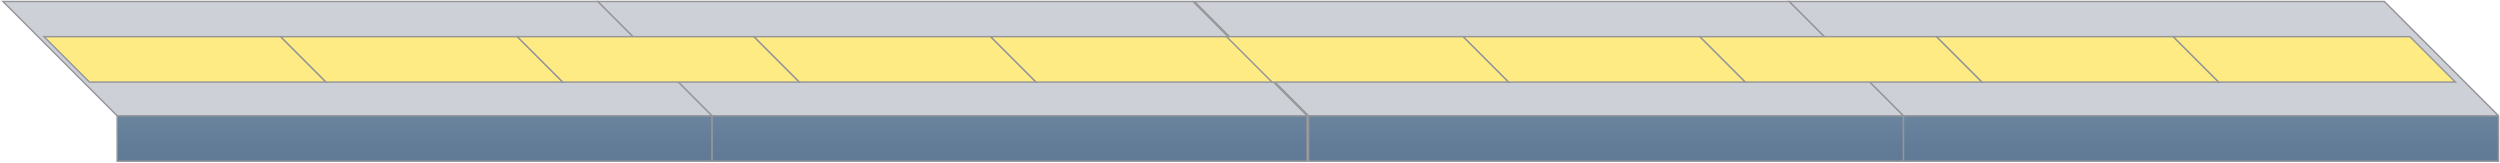 <svg width="1706" height="111" viewBox="0 0 1706 111" fill="none" xmlns="http://www.w3.org/2000/svg">
<path fill-rule="evenodd" clip-rule="evenodd" d="M1221.06 1H815L892.943 79H1299L1221.06 1Z" fill="#CDD0D7"/>
<path d="M1299 79H892.943V110H1299V79Z" fill="#CDD0D7"/>
<path d="M1299 79H892.943V110H1299V79Z" fill="url(#paint0_linear_0_1)"/>
<path d="M1299 79L1221.06 1H815L892.943 79M1299 79H892.943M1299 79V110H892.943V79" stroke="#959698"/>
<path fill-rule="evenodd" clip-rule="evenodd" d="M1627.06 1H1221L1298.94 79H1705L1627.06 1Z" fill="#CDD0D7"/>
<path d="M1705 79H1298.94V110H1705V79Z" fill="#CDD0D7"/>
<path d="M1705 79H1298.94V110H1705V79Z" fill="url(#paint1_linear_0_1)"/>
<path d="M1705 79L1627.06 1H1221L1298.94 79M1705 79H1298.94M1705 79V110H1298.94V79" stroke="#959698"/>
<path fill-rule="evenodd" clip-rule="evenodd" d="M408.057 1H2L79.943 79H486L408.057 1Z" fill="#CDD0D7"/>
<path d="M486 79H79.943V110H486V79Z" fill="#CDD0D7"/>
<path d="M486 79H79.943V110H486V79Z" fill="url(#paint2_linear_0_1)"/>
<path d="M486 79L408.057 1H2L79.943 79M486 79H79.943M486 79V110H79.943V79" stroke="#959698"/>
<path fill-rule="evenodd" clip-rule="evenodd" d="M814.057 1H408L485.943 79H892L814.057 1Z" fill="#CDD0D7"/>
<path d="M892 79H485.943V110H892V79Z" fill="#CDD0D7"/>
<path d="M892 79H485.943V110H892V79Z" fill="url(#paint3_linear_0_1)"/>
<path d="M892 79L814.057 1H408L485.943 79M892 79H485.943M892 79V110H485.943V79" stroke="#959698"/>
<g filter="url(#filter0_dddddd_0_1)">
<path d="M191.5 25H30L61 56H222.5L191.5 25Z" fill="#D9D9D9"/>
<path d="M191.5 25H30L61 56H222.5L191.5 25Z" fill="#FFEB83"/>
<path d="M191.5 25H30L61 56H222.5L191.5 25Z" stroke="#959698"/>
</g>
<g filter="url(#filter1_dddddd_0_1)">
<path d="M353 25H191.5L222.5 56H384L353 25Z" fill="#D9D9D9"/>
<path d="M353 25H191.5L222.5 56H384L353 25Z" fill="#FFEB83"/>
<path d="M353 25H191.5L222.5 56H384L353 25Z" stroke="#959698"/>
</g>
<g filter="url(#filter2_dddddd_0_1)">
<path d="M514.5 25H353L384 56H545.5L514.5 25Z" fill="#D9D9D9"/>
<path d="M514.5 25H353L384 56H545.5L514.5 25Z" fill="#FFEB83"/>
<path d="M514.5 25H353L384 56H545.5L514.5 25Z" stroke="#959698"/>
</g>
<g filter="url(#filter3_dddddd_0_1)">
<path d="M676 25H514.5L545.5 56H707L676 25Z" fill="#D9D9D9"/>
<path d="M676 25H514.5L545.5 56H707L676 25Z" fill="#FFEB83"/>
<path d="M676 25H514.5L545.5 56H707L676 25Z" stroke="#959698"/>
</g>
<g filter="url(#filter4_dddddd_0_1)">
<path d="M837.5 25H676L707 56H868.5L837.5 25Z" fill="#D9D9D9"/>
<path d="M837.5 25H676L707 56H868.5L837.5 25Z" fill="#FFEB83"/>
<path d="M837.5 25H676L707 56H868.5L837.5 25Z" stroke="#959698"/>
</g>
<g filter="url(#filter5_dddddd_0_1)">
<path d="M998.5 25H837L868 56H1029.5L998.5 25Z" fill="#D9D9D9"/>
<path d="M998.5 25H837L868 56H1029.5L998.5 25Z" fill="#FFEB83"/>
<path d="M998.5 25H837L868 56H1029.5L998.5 25Z" stroke="#959698"/>
</g>
<g filter="url(#filter6_dddddd_0_1)">
<path d="M1160 25H998.5L1029.5 56H1191L1160 25Z" fill="#D9D9D9"/>
<path d="M1160 25H998.5L1029.5 56H1191L1160 25Z" fill="#FFEB83"/>
<path d="M1160 25H998.5L1029.5 56H1191L1160 25Z" stroke="#959698"/>
</g>
<g filter="url(#filter7_dddddd_0_1)">
<path d="M1321.5 25H1160L1191 56H1352.5L1321.5 25Z" fill="#D9D9D9"/>
<path d="M1321.5 25H1160L1191 56H1352.5L1321.5 25Z" fill="#FFEB83"/>
<path d="M1321.5 25H1160L1191 56H1352.5L1321.5 25Z" stroke="#959698"/>
</g>
<g filter="url(#filter8_dddddd_0_1)">
<path d="M1483 25H1321.5L1352.5 56H1514L1483 25Z" fill="#D9D9D9"/>
<path d="M1483 25H1321.5L1352.5 56H1514L1483 25Z" fill="#FFEB83"/>
<path d="M1483 25H1321.5L1352.5 56H1514L1483 25Z" stroke="#959698"/>
</g>
<g filter="url(#filter9_dddddd_0_1)">
<path d="M1644.5 25H1483L1514 56H1675.5L1644.5 25Z" fill="#D9D9D9"/>
<path d="M1644.5 25H1483L1514 56H1675.5L1644.5 25Z" fill="#FFEB83"/>
<path d="M1644.5 25H1483L1514 56H1675.5L1644.5 25Z" stroke="#959698"/>
</g>
<defs>
<filter id="filter0_dddddd_0_1" x="19.091" y="14.798" width="214.318" height="51.404" filterUnits="userSpaceOnUse" color-interpolation-filters="sRGB">
<feFlood flood-opacity="0" result="BackgroundImageFix"/>
<feColorMatrix in="SourceAlpha" type="matrix" values="0 0 0 0 0 0 0 0 0 0 0 0 0 0 0 0 0 0 127 0" result="hardAlpha"/>
<feOffset/>
<feGaussianBlur stdDeviation="0.116"/>
<feColorMatrix type="matrix" values="0 0 0 0 1 0 0 0 0 0.922 0 0 0 0 0.514 0 0 0 1 0"/>
<feBlend mode="normal" in2="BackgroundImageFix" result="effect1_dropShadow_0_1"/>
<feColorMatrix in="SourceAlpha" type="matrix" values="0 0 0 0 0 0 0 0 0 0 0 0 0 0 0 0 0 0 127 0" result="hardAlpha"/>
<feOffset/>
<feGaussianBlur stdDeviation="0.231"/>
<feColorMatrix type="matrix" values="0 0 0 0 1 0 0 0 0 0.922 0 0 0 0 0.514 0 0 0 1 0"/>
<feBlend mode="normal" in2="effect1_dropShadow_0_1" result="effect2_dropShadow_0_1"/>
<feColorMatrix in="SourceAlpha" type="matrix" values="0 0 0 0 0 0 0 0 0 0 0 0 0 0 0 0 0 0 127 0" result="hardAlpha"/>
<feOffset/>
<feGaussianBlur stdDeviation="0.808"/>
<feColorMatrix type="matrix" values="0 0 0 0 1 0 0 0 0 0.922 0 0 0 0 0.514 0 0 0 1 0"/>
<feBlend mode="normal" in2="effect2_dropShadow_0_1" result="effect3_dropShadow_0_1"/>
<feColorMatrix in="SourceAlpha" type="matrix" values="0 0 0 0 0 0 0 0 0 0 0 0 0 0 0 0 0 0 127 0" result="hardAlpha"/>
<feOffset/>
<feGaussianBlur stdDeviation="1.617"/>
<feColorMatrix type="matrix" values="0 0 0 0 1 0 0 0 0 0.922 0 0 0 0 0.514 0 0 0 1 0"/>
<feBlend mode="normal" in2="effect3_dropShadow_0_1" result="effect4_dropShadow_0_1"/>
<feColorMatrix in="SourceAlpha" type="matrix" values="0 0 0 0 0 0 0 0 0 0 0 0 0 0 0 0 0 0 127 0" result="hardAlpha"/>
<feOffset/>
<feGaussianBlur stdDeviation="2.772"/>
<feColorMatrix type="matrix" values="0 0 0 0 1 0 0 0 0 0.922 0 0 0 0 0.514 0 0 0 1 0"/>
<feBlend mode="normal" in2="effect4_dropShadow_0_1" result="effect5_dropShadow_0_1"/>
<feColorMatrix in="SourceAlpha" type="matrix" values="0 0 0 0 0 0 0 0 0 0 0 0 0 0 0 0 0 0 127 0" result="hardAlpha"/>
<feOffset/>
<feGaussianBlur stdDeviation="4.851"/>
<feColorMatrix type="matrix" values="0 0 0 0 1 0 0 0 0 0.922 0 0 0 0 0.514 0 0 0 1 0"/>
<feBlend mode="normal" in2="effect5_dropShadow_0_1" result="effect6_dropShadow_0_1"/>
<feBlend mode="normal" in="SourceGraphic" in2="effect6_dropShadow_0_1" result="shape"/>
</filter>
<filter id="filter1_dddddd_0_1" x="180.591" y="14.798" width="214.318" height="51.404" filterUnits="userSpaceOnUse" color-interpolation-filters="sRGB">
<feFlood flood-opacity="0" result="BackgroundImageFix"/>
<feColorMatrix in="SourceAlpha" type="matrix" values="0 0 0 0 0 0 0 0 0 0 0 0 0 0 0 0 0 0 127 0" result="hardAlpha"/>
<feOffset/>
<feGaussianBlur stdDeviation="0.116"/>
<feColorMatrix type="matrix" values="0 0 0 0 1 0 0 0 0 0.922 0 0 0 0 0.514 0 0 0 1 0"/>
<feBlend mode="normal" in2="BackgroundImageFix" result="effect1_dropShadow_0_1"/>
<feColorMatrix in="SourceAlpha" type="matrix" values="0 0 0 0 0 0 0 0 0 0 0 0 0 0 0 0 0 0 127 0" result="hardAlpha"/>
<feOffset/>
<feGaussianBlur stdDeviation="0.231"/>
<feColorMatrix type="matrix" values="0 0 0 0 1 0 0 0 0 0.922 0 0 0 0 0.514 0 0 0 1 0"/>
<feBlend mode="normal" in2="effect1_dropShadow_0_1" result="effect2_dropShadow_0_1"/>
<feColorMatrix in="SourceAlpha" type="matrix" values="0 0 0 0 0 0 0 0 0 0 0 0 0 0 0 0 0 0 127 0" result="hardAlpha"/>
<feOffset/>
<feGaussianBlur stdDeviation="0.808"/>
<feColorMatrix type="matrix" values="0 0 0 0 1 0 0 0 0 0.922 0 0 0 0 0.514 0 0 0 1 0"/>
<feBlend mode="normal" in2="effect2_dropShadow_0_1" result="effect3_dropShadow_0_1"/>
<feColorMatrix in="SourceAlpha" type="matrix" values="0 0 0 0 0 0 0 0 0 0 0 0 0 0 0 0 0 0 127 0" result="hardAlpha"/>
<feOffset/>
<feGaussianBlur stdDeviation="1.617"/>
<feColorMatrix type="matrix" values="0 0 0 0 1 0 0 0 0 0.922 0 0 0 0 0.514 0 0 0 1 0"/>
<feBlend mode="normal" in2="effect3_dropShadow_0_1" result="effect4_dropShadow_0_1"/>
<feColorMatrix in="SourceAlpha" type="matrix" values="0 0 0 0 0 0 0 0 0 0 0 0 0 0 0 0 0 0 127 0" result="hardAlpha"/>
<feOffset/>
<feGaussianBlur stdDeviation="2.772"/>
<feColorMatrix type="matrix" values="0 0 0 0 1 0 0 0 0 0.922 0 0 0 0 0.514 0 0 0 1 0"/>
<feBlend mode="normal" in2="effect4_dropShadow_0_1" result="effect5_dropShadow_0_1"/>
<feColorMatrix in="SourceAlpha" type="matrix" values="0 0 0 0 0 0 0 0 0 0 0 0 0 0 0 0 0 0 127 0" result="hardAlpha"/>
<feOffset/>
<feGaussianBlur stdDeviation="4.851"/>
<feColorMatrix type="matrix" values="0 0 0 0 1 0 0 0 0 0.922 0 0 0 0 0.514 0 0 0 1 0"/>
<feBlend mode="normal" in2="effect5_dropShadow_0_1" result="effect6_dropShadow_0_1"/>
<feBlend mode="normal" in="SourceGraphic" in2="effect6_dropShadow_0_1" result="shape"/>
</filter>
<filter id="filter2_dddddd_0_1" x="342.091" y="14.798" width="214.318" height="51.404" filterUnits="userSpaceOnUse" color-interpolation-filters="sRGB">
<feFlood flood-opacity="0" result="BackgroundImageFix"/>
<feColorMatrix in="SourceAlpha" type="matrix" values="0 0 0 0 0 0 0 0 0 0 0 0 0 0 0 0 0 0 127 0" result="hardAlpha"/>
<feOffset/>
<feGaussianBlur stdDeviation="0.116"/>
<feColorMatrix type="matrix" values="0 0 0 0 1 0 0 0 0 0.922 0 0 0 0 0.514 0 0 0 1 0"/>
<feBlend mode="normal" in2="BackgroundImageFix" result="effect1_dropShadow_0_1"/>
<feColorMatrix in="SourceAlpha" type="matrix" values="0 0 0 0 0 0 0 0 0 0 0 0 0 0 0 0 0 0 127 0" result="hardAlpha"/>
<feOffset/>
<feGaussianBlur stdDeviation="0.231"/>
<feColorMatrix type="matrix" values="0 0 0 0 1 0 0 0 0 0.922 0 0 0 0 0.514 0 0 0 1 0"/>
<feBlend mode="normal" in2="effect1_dropShadow_0_1" result="effect2_dropShadow_0_1"/>
<feColorMatrix in="SourceAlpha" type="matrix" values="0 0 0 0 0 0 0 0 0 0 0 0 0 0 0 0 0 0 127 0" result="hardAlpha"/>
<feOffset/>
<feGaussianBlur stdDeviation="0.808"/>
<feColorMatrix type="matrix" values="0 0 0 0 1 0 0 0 0 0.922 0 0 0 0 0.514 0 0 0 1 0"/>
<feBlend mode="normal" in2="effect2_dropShadow_0_1" result="effect3_dropShadow_0_1"/>
<feColorMatrix in="SourceAlpha" type="matrix" values="0 0 0 0 0 0 0 0 0 0 0 0 0 0 0 0 0 0 127 0" result="hardAlpha"/>
<feOffset/>
<feGaussianBlur stdDeviation="1.617"/>
<feColorMatrix type="matrix" values="0 0 0 0 1 0 0 0 0 0.922 0 0 0 0 0.514 0 0 0 1 0"/>
<feBlend mode="normal" in2="effect3_dropShadow_0_1" result="effect4_dropShadow_0_1"/>
<feColorMatrix in="SourceAlpha" type="matrix" values="0 0 0 0 0 0 0 0 0 0 0 0 0 0 0 0 0 0 127 0" result="hardAlpha"/>
<feOffset/>
<feGaussianBlur stdDeviation="2.772"/>
<feColorMatrix type="matrix" values="0 0 0 0 1 0 0 0 0 0.922 0 0 0 0 0.514 0 0 0 1 0"/>
<feBlend mode="normal" in2="effect4_dropShadow_0_1" result="effect5_dropShadow_0_1"/>
<feColorMatrix in="SourceAlpha" type="matrix" values="0 0 0 0 0 0 0 0 0 0 0 0 0 0 0 0 0 0 127 0" result="hardAlpha"/>
<feOffset/>
<feGaussianBlur stdDeviation="4.851"/>
<feColorMatrix type="matrix" values="0 0 0 0 1 0 0 0 0 0.922 0 0 0 0 0.514 0 0 0 1 0"/>
<feBlend mode="normal" in2="effect5_dropShadow_0_1" result="effect6_dropShadow_0_1"/>
<feBlend mode="normal" in="SourceGraphic" in2="effect6_dropShadow_0_1" result="shape"/>
</filter>
<filter id="filter3_dddddd_0_1" x="503.591" y="14.798" width="214.318" height="51.404" filterUnits="userSpaceOnUse" color-interpolation-filters="sRGB">
<feFlood flood-opacity="0" result="BackgroundImageFix"/>
<feColorMatrix in="SourceAlpha" type="matrix" values="0 0 0 0 0 0 0 0 0 0 0 0 0 0 0 0 0 0 127 0" result="hardAlpha"/>
<feOffset/>
<feGaussianBlur stdDeviation="0.116"/>
<feColorMatrix type="matrix" values="0 0 0 0 1 0 0 0 0 0.922 0 0 0 0 0.514 0 0 0 1 0"/>
<feBlend mode="normal" in2="BackgroundImageFix" result="effect1_dropShadow_0_1"/>
<feColorMatrix in="SourceAlpha" type="matrix" values="0 0 0 0 0 0 0 0 0 0 0 0 0 0 0 0 0 0 127 0" result="hardAlpha"/>
<feOffset/>
<feGaussianBlur stdDeviation="0.231"/>
<feColorMatrix type="matrix" values="0 0 0 0 1 0 0 0 0 0.922 0 0 0 0 0.514 0 0 0 1 0"/>
<feBlend mode="normal" in2="effect1_dropShadow_0_1" result="effect2_dropShadow_0_1"/>
<feColorMatrix in="SourceAlpha" type="matrix" values="0 0 0 0 0 0 0 0 0 0 0 0 0 0 0 0 0 0 127 0" result="hardAlpha"/>
<feOffset/>
<feGaussianBlur stdDeviation="0.808"/>
<feColorMatrix type="matrix" values="0 0 0 0 1 0 0 0 0 0.922 0 0 0 0 0.514 0 0 0 1 0"/>
<feBlend mode="normal" in2="effect2_dropShadow_0_1" result="effect3_dropShadow_0_1"/>
<feColorMatrix in="SourceAlpha" type="matrix" values="0 0 0 0 0 0 0 0 0 0 0 0 0 0 0 0 0 0 127 0" result="hardAlpha"/>
<feOffset/>
<feGaussianBlur stdDeviation="1.617"/>
<feColorMatrix type="matrix" values="0 0 0 0 1 0 0 0 0 0.922 0 0 0 0 0.514 0 0 0 1 0"/>
<feBlend mode="normal" in2="effect3_dropShadow_0_1" result="effect4_dropShadow_0_1"/>
<feColorMatrix in="SourceAlpha" type="matrix" values="0 0 0 0 0 0 0 0 0 0 0 0 0 0 0 0 0 0 127 0" result="hardAlpha"/>
<feOffset/>
<feGaussianBlur stdDeviation="2.772"/>
<feColorMatrix type="matrix" values="0 0 0 0 1 0 0 0 0 0.922 0 0 0 0 0.514 0 0 0 1 0"/>
<feBlend mode="normal" in2="effect4_dropShadow_0_1" result="effect5_dropShadow_0_1"/>
<feColorMatrix in="SourceAlpha" type="matrix" values="0 0 0 0 0 0 0 0 0 0 0 0 0 0 0 0 0 0 127 0" result="hardAlpha"/>
<feOffset/>
<feGaussianBlur stdDeviation="4.851"/>
<feColorMatrix type="matrix" values="0 0 0 0 1 0 0 0 0 0.922 0 0 0 0 0.514 0 0 0 1 0"/>
<feBlend mode="normal" in2="effect5_dropShadow_0_1" result="effect6_dropShadow_0_1"/>
<feBlend mode="normal" in="SourceGraphic" in2="effect6_dropShadow_0_1" result="shape"/>
</filter>
<filter id="filter4_dddddd_0_1" x="665.091" y="14.798" width="214.318" height="51.404" filterUnits="userSpaceOnUse" color-interpolation-filters="sRGB">
<feFlood flood-opacity="0" result="BackgroundImageFix"/>
<feColorMatrix in="SourceAlpha" type="matrix" values="0 0 0 0 0 0 0 0 0 0 0 0 0 0 0 0 0 0 127 0" result="hardAlpha"/>
<feOffset/>
<feGaussianBlur stdDeviation="0.116"/>
<feColorMatrix type="matrix" values="0 0 0 0 1 0 0 0 0 0.922 0 0 0 0 0.514 0 0 0 1 0"/>
<feBlend mode="normal" in2="BackgroundImageFix" result="effect1_dropShadow_0_1"/>
<feColorMatrix in="SourceAlpha" type="matrix" values="0 0 0 0 0 0 0 0 0 0 0 0 0 0 0 0 0 0 127 0" result="hardAlpha"/>
<feOffset/>
<feGaussianBlur stdDeviation="0.231"/>
<feColorMatrix type="matrix" values="0 0 0 0 1 0 0 0 0 0.922 0 0 0 0 0.514 0 0 0 1 0"/>
<feBlend mode="normal" in2="effect1_dropShadow_0_1" result="effect2_dropShadow_0_1"/>
<feColorMatrix in="SourceAlpha" type="matrix" values="0 0 0 0 0 0 0 0 0 0 0 0 0 0 0 0 0 0 127 0" result="hardAlpha"/>
<feOffset/>
<feGaussianBlur stdDeviation="0.808"/>
<feColorMatrix type="matrix" values="0 0 0 0 1 0 0 0 0 0.922 0 0 0 0 0.514 0 0 0 1 0"/>
<feBlend mode="normal" in2="effect2_dropShadow_0_1" result="effect3_dropShadow_0_1"/>
<feColorMatrix in="SourceAlpha" type="matrix" values="0 0 0 0 0 0 0 0 0 0 0 0 0 0 0 0 0 0 127 0" result="hardAlpha"/>
<feOffset/>
<feGaussianBlur stdDeviation="1.617"/>
<feColorMatrix type="matrix" values="0 0 0 0 1 0 0 0 0 0.922 0 0 0 0 0.514 0 0 0 1 0"/>
<feBlend mode="normal" in2="effect3_dropShadow_0_1" result="effect4_dropShadow_0_1"/>
<feColorMatrix in="SourceAlpha" type="matrix" values="0 0 0 0 0 0 0 0 0 0 0 0 0 0 0 0 0 0 127 0" result="hardAlpha"/>
<feOffset/>
<feGaussianBlur stdDeviation="2.772"/>
<feColorMatrix type="matrix" values="0 0 0 0 1 0 0 0 0 0.922 0 0 0 0 0.514 0 0 0 1 0"/>
<feBlend mode="normal" in2="effect4_dropShadow_0_1" result="effect5_dropShadow_0_1"/>
<feColorMatrix in="SourceAlpha" type="matrix" values="0 0 0 0 0 0 0 0 0 0 0 0 0 0 0 0 0 0 127 0" result="hardAlpha"/>
<feOffset/>
<feGaussianBlur stdDeviation="4.851"/>
<feColorMatrix type="matrix" values="0 0 0 0 1 0 0 0 0 0.922 0 0 0 0 0.514 0 0 0 1 0"/>
<feBlend mode="normal" in2="effect5_dropShadow_0_1" result="effect6_dropShadow_0_1"/>
<feBlend mode="normal" in="SourceGraphic" in2="effect6_dropShadow_0_1" result="shape"/>
</filter>
<filter id="filter5_dddddd_0_1" x="826.091" y="14.798" width="214.318" height="51.404" filterUnits="userSpaceOnUse" color-interpolation-filters="sRGB">
<feFlood flood-opacity="0" result="BackgroundImageFix"/>
<feColorMatrix in="SourceAlpha" type="matrix" values="0 0 0 0 0 0 0 0 0 0 0 0 0 0 0 0 0 0 127 0" result="hardAlpha"/>
<feOffset/>
<feGaussianBlur stdDeviation="0.116"/>
<feColorMatrix type="matrix" values="0 0 0 0 1 0 0 0 0 0.922 0 0 0 0 0.514 0 0 0 1 0"/>
<feBlend mode="normal" in2="BackgroundImageFix" result="effect1_dropShadow_0_1"/>
<feColorMatrix in="SourceAlpha" type="matrix" values="0 0 0 0 0 0 0 0 0 0 0 0 0 0 0 0 0 0 127 0" result="hardAlpha"/>
<feOffset/>
<feGaussianBlur stdDeviation="0.231"/>
<feColorMatrix type="matrix" values="0 0 0 0 1 0 0 0 0 0.922 0 0 0 0 0.514 0 0 0 1 0"/>
<feBlend mode="normal" in2="effect1_dropShadow_0_1" result="effect2_dropShadow_0_1"/>
<feColorMatrix in="SourceAlpha" type="matrix" values="0 0 0 0 0 0 0 0 0 0 0 0 0 0 0 0 0 0 127 0" result="hardAlpha"/>
<feOffset/>
<feGaussianBlur stdDeviation="0.808"/>
<feColorMatrix type="matrix" values="0 0 0 0 1 0 0 0 0 0.922 0 0 0 0 0.514 0 0 0 1 0"/>
<feBlend mode="normal" in2="effect2_dropShadow_0_1" result="effect3_dropShadow_0_1"/>
<feColorMatrix in="SourceAlpha" type="matrix" values="0 0 0 0 0 0 0 0 0 0 0 0 0 0 0 0 0 0 127 0" result="hardAlpha"/>
<feOffset/>
<feGaussianBlur stdDeviation="1.617"/>
<feColorMatrix type="matrix" values="0 0 0 0 1 0 0 0 0 0.922 0 0 0 0 0.514 0 0 0 1 0"/>
<feBlend mode="normal" in2="effect3_dropShadow_0_1" result="effect4_dropShadow_0_1"/>
<feColorMatrix in="SourceAlpha" type="matrix" values="0 0 0 0 0 0 0 0 0 0 0 0 0 0 0 0 0 0 127 0" result="hardAlpha"/>
<feOffset/>
<feGaussianBlur stdDeviation="2.772"/>
<feColorMatrix type="matrix" values="0 0 0 0 1 0 0 0 0 0.922 0 0 0 0 0.514 0 0 0 1 0"/>
<feBlend mode="normal" in2="effect4_dropShadow_0_1" result="effect5_dropShadow_0_1"/>
<feColorMatrix in="SourceAlpha" type="matrix" values="0 0 0 0 0 0 0 0 0 0 0 0 0 0 0 0 0 0 127 0" result="hardAlpha"/>
<feOffset/>
<feGaussianBlur stdDeviation="4.851"/>
<feColorMatrix type="matrix" values="0 0 0 0 1 0 0 0 0 0.922 0 0 0 0 0.514 0 0 0 1 0"/>
<feBlend mode="normal" in2="effect5_dropShadow_0_1" result="effect6_dropShadow_0_1"/>
<feBlend mode="normal" in="SourceGraphic" in2="effect6_dropShadow_0_1" result="shape"/>
</filter>
<filter id="filter6_dddddd_0_1" x="987.591" y="14.798" width="214.318" height="51.404" filterUnits="userSpaceOnUse" color-interpolation-filters="sRGB">
<feFlood flood-opacity="0" result="BackgroundImageFix"/>
<feColorMatrix in="SourceAlpha" type="matrix" values="0 0 0 0 0 0 0 0 0 0 0 0 0 0 0 0 0 0 127 0" result="hardAlpha"/>
<feOffset/>
<feGaussianBlur stdDeviation="0.116"/>
<feColorMatrix type="matrix" values="0 0 0 0 1 0 0 0 0 0.922 0 0 0 0 0.514 0 0 0 1 0"/>
<feBlend mode="normal" in2="BackgroundImageFix" result="effect1_dropShadow_0_1"/>
<feColorMatrix in="SourceAlpha" type="matrix" values="0 0 0 0 0 0 0 0 0 0 0 0 0 0 0 0 0 0 127 0" result="hardAlpha"/>
<feOffset/>
<feGaussianBlur stdDeviation="0.231"/>
<feColorMatrix type="matrix" values="0 0 0 0 1 0 0 0 0 0.922 0 0 0 0 0.514 0 0 0 1 0"/>
<feBlend mode="normal" in2="effect1_dropShadow_0_1" result="effect2_dropShadow_0_1"/>
<feColorMatrix in="SourceAlpha" type="matrix" values="0 0 0 0 0 0 0 0 0 0 0 0 0 0 0 0 0 0 127 0" result="hardAlpha"/>
<feOffset/>
<feGaussianBlur stdDeviation="0.808"/>
<feColorMatrix type="matrix" values="0 0 0 0 1 0 0 0 0 0.922 0 0 0 0 0.514 0 0 0 1 0"/>
<feBlend mode="normal" in2="effect2_dropShadow_0_1" result="effect3_dropShadow_0_1"/>
<feColorMatrix in="SourceAlpha" type="matrix" values="0 0 0 0 0 0 0 0 0 0 0 0 0 0 0 0 0 0 127 0" result="hardAlpha"/>
<feOffset/>
<feGaussianBlur stdDeviation="1.617"/>
<feColorMatrix type="matrix" values="0 0 0 0 1 0 0 0 0 0.922 0 0 0 0 0.514 0 0 0 1 0"/>
<feBlend mode="normal" in2="effect3_dropShadow_0_1" result="effect4_dropShadow_0_1"/>
<feColorMatrix in="SourceAlpha" type="matrix" values="0 0 0 0 0 0 0 0 0 0 0 0 0 0 0 0 0 0 127 0" result="hardAlpha"/>
<feOffset/>
<feGaussianBlur stdDeviation="2.772"/>
<feColorMatrix type="matrix" values="0 0 0 0 1 0 0 0 0 0.922 0 0 0 0 0.514 0 0 0 1 0"/>
<feBlend mode="normal" in2="effect4_dropShadow_0_1" result="effect5_dropShadow_0_1"/>
<feColorMatrix in="SourceAlpha" type="matrix" values="0 0 0 0 0 0 0 0 0 0 0 0 0 0 0 0 0 0 127 0" result="hardAlpha"/>
<feOffset/>
<feGaussianBlur stdDeviation="4.851"/>
<feColorMatrix type="matrix" values="0 0 0 0 1 0 0 0 0 0.922 0 0 0 0 0.514 0 0 0 1 0"/>
<feBlend mode="normal" in2="effect5_dropShadow_0_1" result="effect6_dropShadow_0_1"/>
<feBlend mode="normal" in="SourceGraphic" in2="effect6_dropShadow_0_1" result="shape"/>
</filter>
<filter id="filter7_dddddd_0_1" x="1149.09" y="14.798" width="214.318" height="51.404" filterUnits="userSpaceOnUse" color-interpolation-filters="sRGB">
<feFlood flood-opacity="0" result="BackgroundImageFix"/>
<feColorMatrix in="SourceAlpha" type="matrix" values="0 0 0 0 0 0 0 0 0 0 0 0 0 0 0 0 0 0 127 0" result="hardAlpha"/>
<feOffset/>
<feGaussianBlur stdDeviation="0.116"/>
<feColorMatrix type="matrix" values="0 0 0 0 1 0 0 0 0 0.922 0 0 0 0 0.514 0 0 0 1 0"/>
<feBlend mode="normal" in2="BackgroundImageFix" result="effect1_dropShadow_0_1"/>
<feColorMatrix in="SourceAlpha" type="matrix" values="0 0 0 0 0 0 0 0 0 0 0 0 0 0 0 0 0 0 127 0" result="hardAlpha"/>
<feOffset/>
<feGaussianBlur stdDeviation="0.231"/>
<feColorMatrix type="matrix" values="0 0 0 0 1 0 0 0 0 0.922 0 0 0 0 0.514 0 0 0 1 0"/>
<feBlend mode="normal" in2="effect1_dropShadow_0_1" result="effect2_dropShadow_0_1"/>
<feColorMatrix in="SourceAlpha" type="matrix" values="0 0 0 0 0 0 0 0 0 0 0 0 0 0 0 0 0 0 127 0" result="hardAlpha"/>
<feOffset/>
<feGaussianBlur stdDeviation="0.808"/>
<feColorMatrix type="matrix" values="0 0 0 0 1 0 0 0 0 0.922 0 0 0 0 0.514 0 0 0 1 0"/>
<feBlend mode="normal" in2="effect2_dropShadow_0_1" result="effect3_dropShadow_0_1"/>
<feColorMatrix in="SourceAlpha" type="matrix" values="0 0 0 0 0 0 0 0 0 0 0 0 0 0 0 0 0 0 127 0" result="hardAlpha"/>
<feOffset/>
<feGaussianBlur stdDeviation="1.617"/>
<feColorMatrix type="matrix" values="0 0 0 0 1 0 0 0 0 0.922 0 0 0 0 0.514 0 0 0 1 0"/>
<feBlend mode="normal" in2="effect3_dropShadow_0_1" result="effect4_dropShadow_0_1"/>
<feColorMatrix in="SourceAlpha" type="matrix" values="0 0 0 0 0 0 0 0 0 0 0 0 0 0 0 0 0 0 127 0" result="hardAlpha"/>
<feOffset/>
<feGaussianBlur stdDeviation="2.772"/>
<feColorMatrix type="matrix" values="0 0 0 0 1 0 0 0 0 0.922 0 0 0 0 0.514 0 0 0 1 0"/>
<feBlend mode="normal" in2="effect4_dropShadow_0_1" result="effect5_dropShadow_0_1"/>
<feColorMatrix in="SourceAlpha" type="matrix" values="0 0 0 0 0 0 0 0 0 0 0 0 0 0 0 0 0 0 127 0" result="hardAlpha"/>
<feOffset/>
<feGaussianBlur stdDeviation="4.851"/>
<feColorMatrix type="matrix" values="0 0 0 0 1 0 0 0 0 0.922 0 0 0 0 0.514 0 0 0 1 0"/>
<feBlend mode="normal" in2="effect5_dropShadow_0_1" result="effect6_dropShadow_0_1"/>
<feBlend mode="normal" in="SourceGraphic" in2="effect6_dropShadow_0_1" result="shape"/>
</filter>
<filter id="filter8_dddddd_0_1" x="1310.59" y="14.798" width="214.318" height="51.404" filterUnits="userSpaceOnUse" color-interpolation-filters="sRGB">
<feFlood flood-opacity="0" result="BackgroundImageFix"/>
<feColorMatrix in="SourceAlpha" type="matrix" values="0 0 0 0 0 0 0 0 0 0 0 0 0 0 0 0 0 0 127 0" result="hardAlpha"/>
<feOffset/>
<feGaussianBlur stdDeviation="0.116"/>
<feColorMatrix type="matrix" values="0 0 0 0 1 0 0 0 0 0.922 0 0 0 0 0.514 0 0 0 1 0"/>
<feBlend mode="normal" in2="BackgroundImageFix" result="effect1_dropShadow_0_1"/>
<feColorMatrix in="SourceAlpha" type="matrix" values="0 0 0 0 0 0 0 0 0 0 0 0 0 0 0 0 0 0 127 0" result="hardAlpha"/>
<feOffset/>
<feGaussianBlur stdDeviation="0.231"/>
<feColorMatrix type="matrix" values="0 0 0 0 1 0 0 0 0 0.922 0 0 0 0 0.514 0 0 0 1 0"/>
<feBlend mode="normal" in2="effect1_dropShadow_0_1" result="effect2_dropShadow_0_1"/>
<feColorMatrix in="SourceAlpha" type="matrix" values="0 0 0 0 0 0 0 0 0 0 0 0 0 0 0 0 0 0 127 0" result="hardAlpha"/>
<feOffset/>
<feGaussianBlur stdDeviation="0.808"/>
<feColorMatrix type="matrix" values="0 0 0 0 1 0 0 0 0 0.922 0 0 0 0 0.514 0 0 0 1 0"/>
<feBlend mode="normal" in2="effect2_dropShadow_0_1" result="effect3_dropShadow_0_1"/>
<feColorMatrix in="SourceAlpha" type="matrix" values="0 0 0 0 0 0 0 0 0 0 0 0 0 0 0 0 0 0 127 0" result="hardAlpha"/>
<feOffset/>
<feGaussianBlur stdDeviation="1.617"/>
<feColorMatrix type="matrix" values="0 0 0 0 1 0 0 0 0 0.922 0 0 0 0 0.514 0 0 0 1 0"/>
<feBlend mode="normal" in2="effect3_dropShadow_0_1" result="effect4_dropShadow_0_1"/>
<feColorMatrix in="SourceAlpha" type="matrix" values="0 0 0 0 0 0 0 0 0 0 0 0 0 0 0 0 0 0 127 0" result="hardAlpha"/>
<feOffset/>
<feGaussianBlur stdDeviation="2.772"/>
<feColorMatrix type="matrix" values="0 0 0 0 1 0 0 0 0 0.922 0 0 0 0 0.514 0 0 0 1 0"/>
<feBlend mode="normal" in2="effect4_dropShadow_0_1" result="effect5_dropShadow_0_1"/>
<feColorMatrix in="SourceAlpha" type="matrix" values="0 0 0 0 0 0 0 0 0 0 0 0 0 0 0 0 0 0 127 0" result="hardAlpha"/>
<feOffset/>
<feGaussianBlur stdDeviation="4.851"/>
<feColorMatrix type="matrix" values="0 0 0 0 1 0 0 0 0 0.922 0 0 0 0 0.514 0 0 0 1 0"/>
<feBlend mode="normal" in2="effect5_dropShadow_0_1" result="effect6_dropShadow_0_1"/>
<feBlend mode="normal" in="SourceGraphic" in2="effect6_dropShadow_0_1" result="shape"/>
</filter>
<filter id="filter9_dddddd_0_1" x="1472.09" y="14.798" width="214.318" height="51.404" filterUnits="userSpaceOnUse" color-interpolation-filters="sRGB">
<feFlood flood-opacity="0" result="BackgroundImageFix"/>
<feColorMatrix in="SourceAlpha" type="matrix" values="0 0 0 0 0 0 0 0 0 0 0 0 0 0 0 0 0 0 127 0" result="hardAlpha"/>
<feOffset/>
<feGaussianBlur stdDeviation="0.116"/>
<feColorMatrix type="matrix" values="0 0 0 0 1 0 0 0 0 0.922 0 0 0 0 0.514 0 0 0 1 0"/>
<feBlend mode="normal" in2="BackgroundImageFix" result="effect1_dropShadow_0_1"/>
<feColorMatrix in="SourceAlpha" type="matrix" values="0 0 0 0 0 0 0 0 0 0 0 0 0 0 0 0 0 0 127 0" result="hardAlpha"/>
<feOffset/>
<feGaussianBlur stdDeviation="0.231"/>
<feColorMatrix type="matrix" values="0 0 0 0 1 0 0 0 0 0.922 0 0 0 0 0.514 0 0 0 1 0"/>
<feBlend mode="normal" in2="effect1_dropShadow_0_1" result="effect2_dropShadow_0_1"/>
<feColorMatrix in="SourceAlpha" type="matrix" values="0 0 0 0 0 0 0 0 0 0 0 0 0 0 0 0 0 0 127 0" result="hardAlpha"/>
<feOffset/>
<feGaussianBlur stdDeviation="0.808"/>
<feColorMatrix type="matrix" values="0 0 0 0 1 0 0 0 0 0.922 0 0 0 0 0.514 0 0 0 1 0"/>
<feBlend mode="normal" in2="effect2_dropShadow_0_1" result="effect3_dropShadow_0_1"/>
<feColorMatrix in="SourceAlpha" type="matrix" values="0 0 0 0 0 0 0 0 0 0 0 0 0 0 0 0 0 0 127 0" result="hardAlpha"/>
<feOffset/>
<feGaussianBlur stdDeviation="1.617"/>
<feColorMatrix type="matrix" values="0 0 0 0 1 0 0 0 0 0.922 0 0 0 0 0.514 0 0 0 1 0"/>
<feBlend mode="normal" in2="effect3_dropShadow_0_1" result="effect4_dropShadow_0_1"/>
<feColorMatrix in="SourceAlpha" type="matrix" values="0 0 0 0 0 0 0 0 0 0 0 0 0 0 0 0 0 0 127 0" result="hardAlpha"/>
<feOffset/>
<feGaussianBlur stdDeviation="2.772"/>
<feColorMatrix type="matrix" values="0 0 0 0 1 0 0 0 0 0.922 0 0 0 0 0.514 0 0 0 1 0"/>
<feBlend mode="normal" in2="effect4_dropShadow_0_1" result="effect5_dropShadow_0_1"/>
<feColorMatrix in="SourceAlpha" type="matrix" values="0 0 0 0 0 0 0 0 0 0 0 0 0 0 0 0 0 0 127 0" result="hardAlpha"/>
<feOffset/>
<feGaussianBlur stdDeviation="4.851"/>
<feColorMatrix type="matrix" values="0 0 0 0 1 0 0 0 0 0.922 0 0 0 0 0.514 0 0 0 1 0"/>
<feBlend mode="normal" in2="effect5_dropShadow_0_1" result="effect6_dropShadow_0_1"/>
<feBlend mode="normal" in="SourceGraphic" in2="effect6_dropShadow_0_1" result="shape"/>
</filter>
<linearGradient id="paint0_linear_0_1" x1="1056.96" y1="-11.788" x2="1056.96" y2="128.583" gradientUnits="userSpaceOnUse">
<stop offset="0.007" stop-color="#ACCCD6"/>
<stop offset="0.076" stop-color="#A3C2CE"/>
<stop offset="0.331" stop-color="#84A1B4"/>
<stop offset="0.575" stop-color="#6F89A2"/>
<stop offset="0.802" stop-color="#627B97"/>
<stop offset="0.995" stop-color="#5D7693"/>
</linearGradient>
<linearGradient id="paint1_linear_0_1" x1="1462.96" y1="-11.788" x2="1462.96" y2="128.583" gradientUnits="userSpaceOnUse">
<stop offset="0.007" stop-color="#ACCCD6"/>
<stop offset="0.076" stop-color="#A3C2CE"/>
<stop offset="0.331" stop-color="#84A1B4"/>
<stop offset="0.575" stop-color="#6F89A2"/>
<stop offset="0.802" stop-color="#627B97"/>
<stop offset="0.995" stop-color="#5D7693"/>
</linearGradient>
<linearGradient id="paint2_linear_0_1" x1="243.956" y1="-11.788" x2="243.956" y2="128.583" gradientUnits="userSpaceOnUse">
<stop offset="0.007" stop-color="#ACCCD6"/>
<stop offset="0.076" stop-color="#A3C2CE"/>
<stop offset="0.331" stop-color="#84A1B4"/>
<stop offset="0.575" stop-color="#6F89A2"/>
<stop offset="0.802" stop-color="#627B97"/>
<stop offset="0.995" stop-color="#5D7693"/>
</linearGradient>
<linearGradient id="paint3_linear_0_1" x1="649.956" y1="-11.788" x2="649.956" y2="128.583" gradientUnits="userSpaceOnUse">
<stop offset="0.007" stop-color="#ACCCD6"/>
<stop offset="0.076" stop-color="#A3C2CE"/>
<stop offset="0.331" stop-color="#84A1B4"/>
<stop offset="0.575" stop-color="#6F89A2"/>
<stop offset="0.802" stop-color="#627B97"/>
<stop offset="0.995" stop-color="#5D7693"/>
</linearGradient>
</defs>
</svg>
